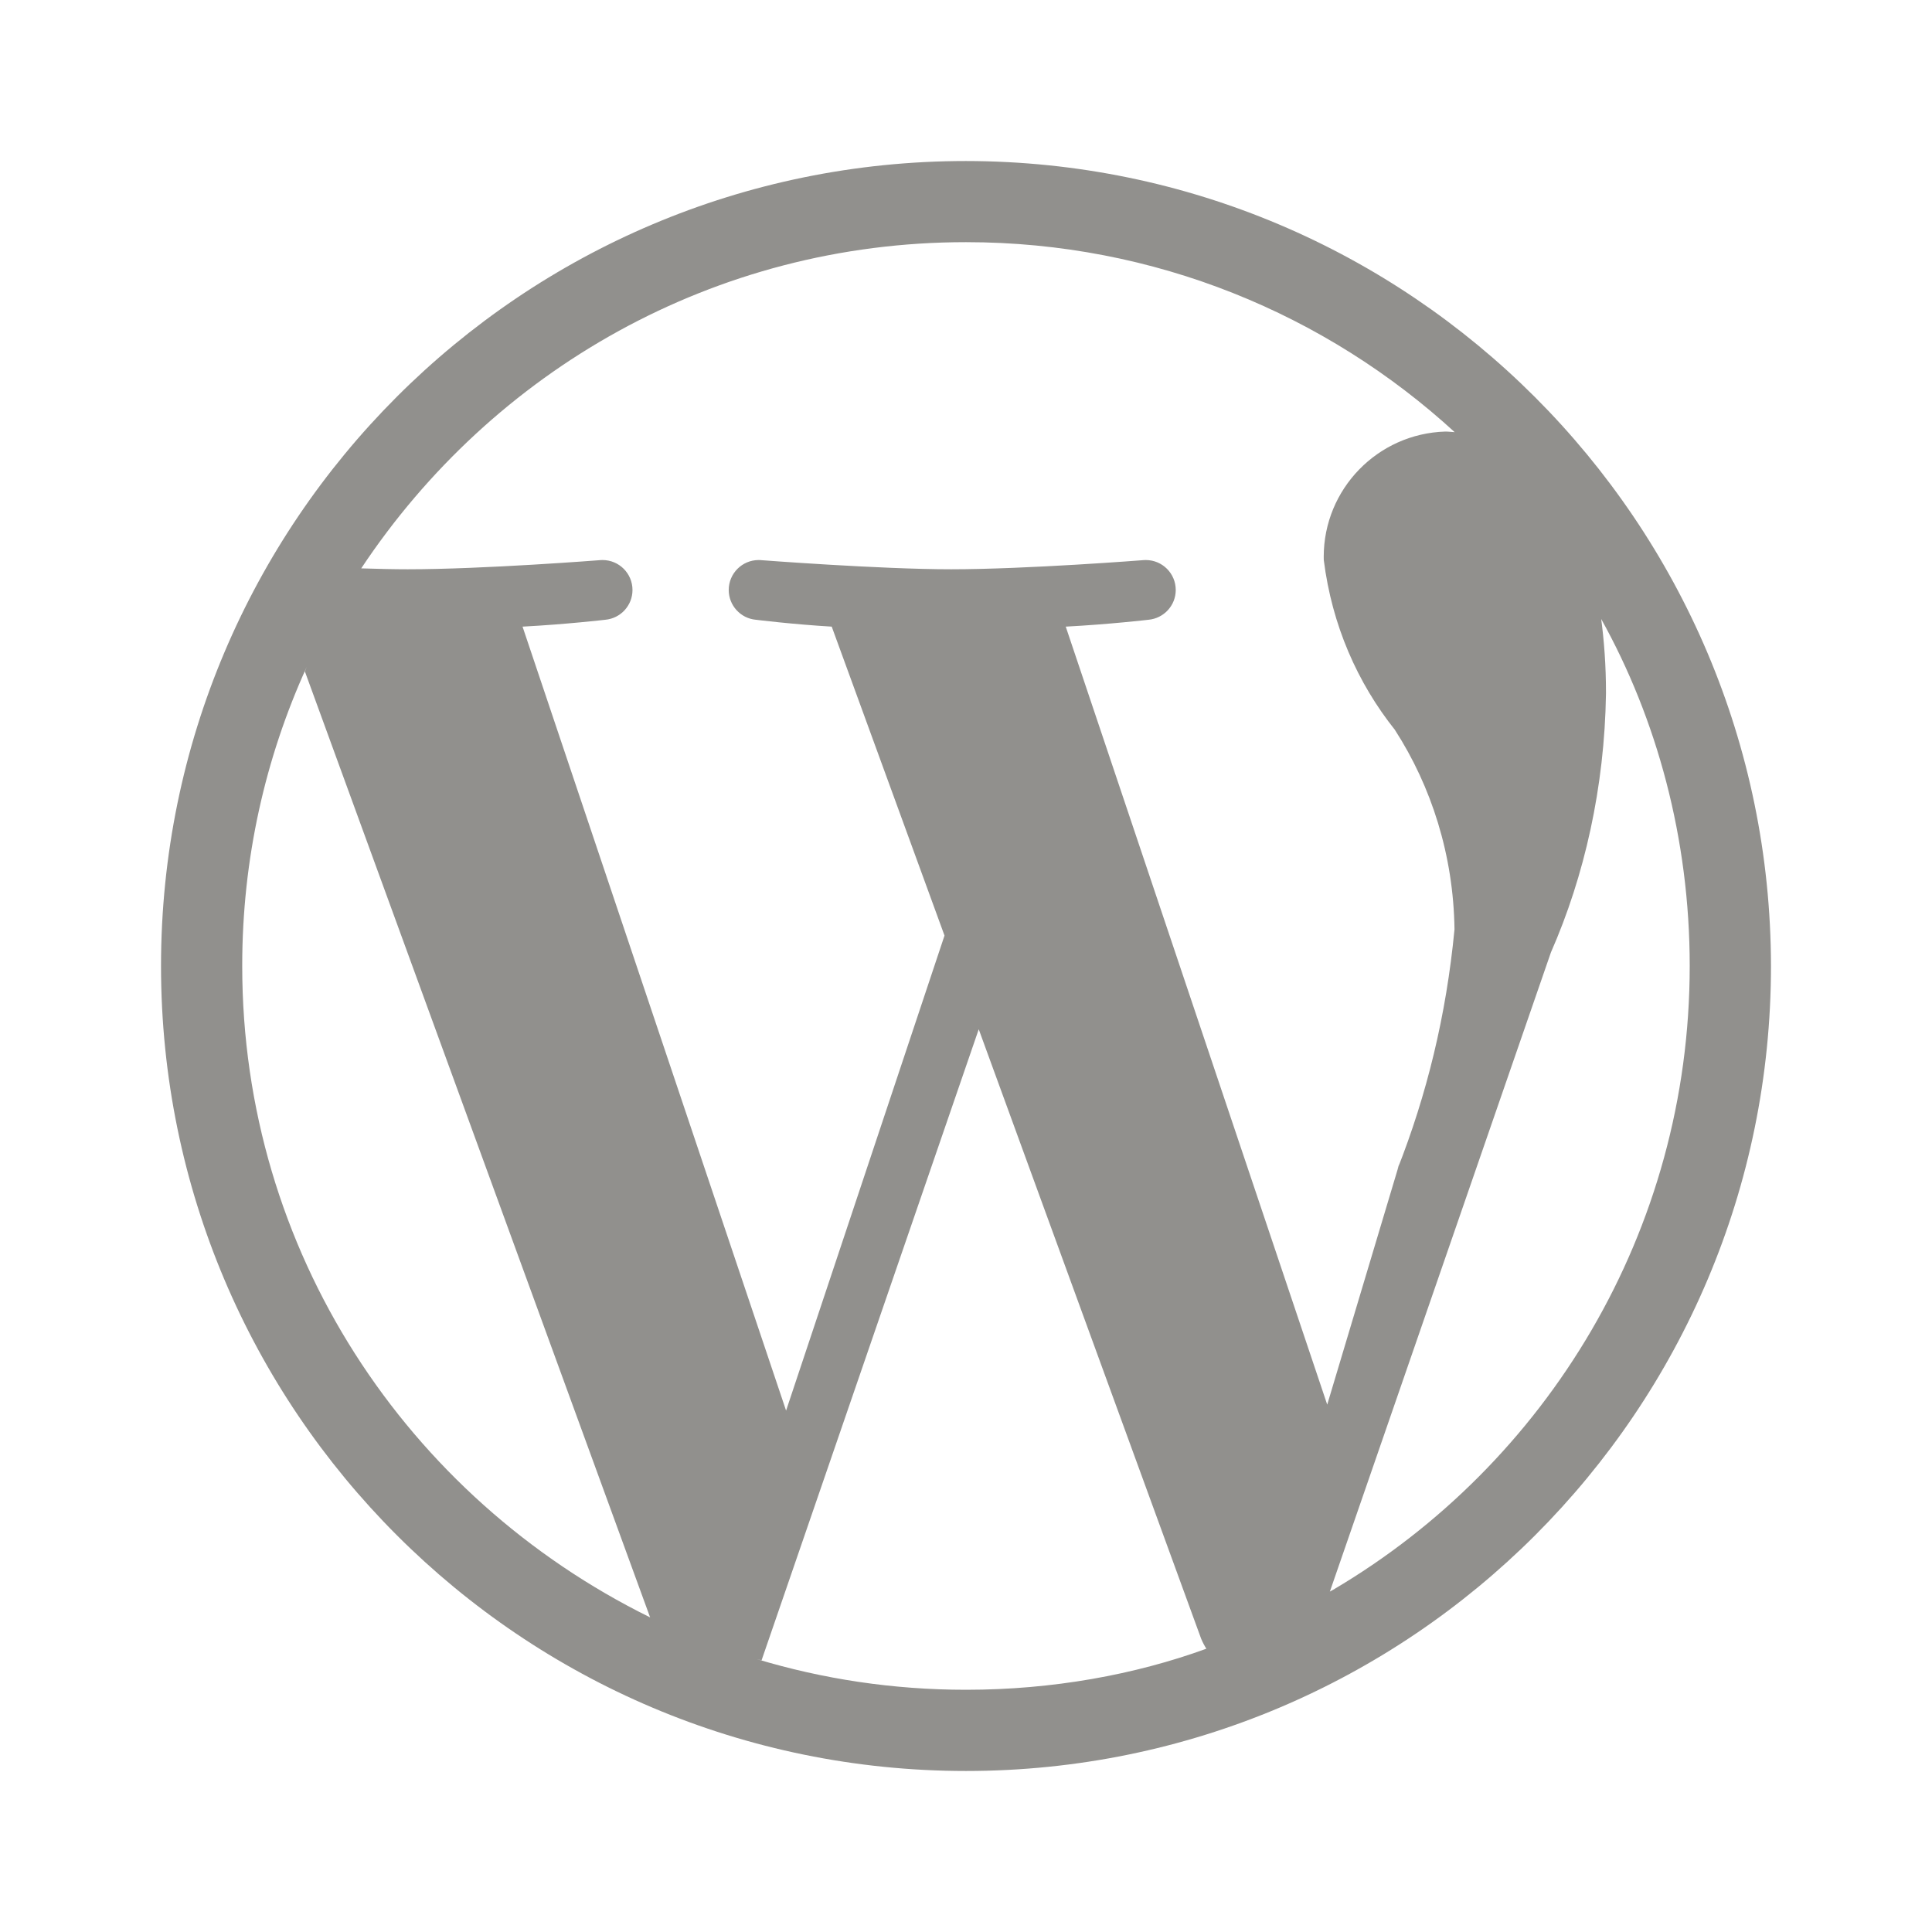 <!-- Generated by IcoMoon.io -->
<svg version="1.1" xmlns="http://www.w3.org/2000/svg" width="32" height="32" viewBox="0 0 32 32">
<title>ul-wordpress-simple</title>
<path fill="#91908d" d="M16 2.667c-0 0-0 0-0 0-7.364 0-13.333 5.97-13.333 13.333s5.97 13.333 13.333 13.333c7.364 0 13.333-5.97 13.333-13.333 0-0 0-0 0-0v0c-0.009-7.36-5.973-13.325-13.333-13.333h-0.001zM4.012 16c0-0.003 0-0.006 0-0.009 0-1.763 0.382-3.438 1.068-4.944l-0.030 0.075 5.718 15.667c-4.032-1.988-6.756-6.069-6.756-10.786 0-0.001 0-0.002 0-0.002v0zM16 27.988c-0 0-0 0-0 0-1.207 0-2.372-0.178-3.471-0.51l0.085 0.022 3.597-10.452 3.684 10.095c0.027 0.064 0.056 0.118 0.089 0.17l-0.003-0.005c-1.184 0.431-2.55 0.68-3.975 0.68-0.002 0-0.004 0-0.006 0h0zM17.652 10.379c0.722-0.038 1.372-0.114 1.372-0.114 0.253-0.024 0.45-0.236 0.45-0.493 0-0.274-0.222-0.496-0.496-0.496-0.011 0-0.022 0-0.032 0.001l0.001-0s-1.942 0.152-3.195 0.152c-1.178 0-3.157-0.152-3.157-0.152-0.009-0.001-0.019-0.001-0.029-0.001-0.274 0-0.496 0.222-0.496 0.496 0 0.257 0.196 0.469 0.447 0.493l0.002 0s0.611 0.076 1.257 0.114l1.868 5.117-2.624 7.868-4.365-12.985c0.722-0.038 1.372-0.114 1.372-0.114 0.253-0.024 0.449-0.236 0.449-0.493 0-0.274-0.222-0.496-0.496-0.496-0.011 0-0.021 0-0.032 0.001l0.001-0s-1.941 0.152-3.195 0.152c-0.225 0-0.49-0.006-0.771-0.015 2.174-3.274 5.846-5.403 10.016-5.403 3.125 0 5.971 1.196 8.104 3.155l-0.009-0.008c-0.052-0.003-0.102-0.010-0.155-0.010-1.119 0.034-2.014 0.95-2.014 2.075 0 0.019 0 0.037 0.001 0.056l-0-0.003c0.135 1.077 0.557 2.036 1.186 2.823l-0.009-0.011c0.605 0.936 0.971 2.077 0.988 3.301l0 0.005c-0.137 1.429-0.46 2.742-0.946 3.974l0.034-0.098-1.196 3.995zM22.027 26.361l3.661-10.586c0.556-1.265 0.889-2.737 0.912-4.285l0-0.008c0-0.005 0-0.011 0-0.017 0-0.429-0.029-0.851-0.086-1.264l0.005 0.048c0.924 1.66 1.468 3.641 1.468 5.749 0 4.401-2.371 8.248-5.905 10.333l-0.056 0.031z"></path>
</svg>
